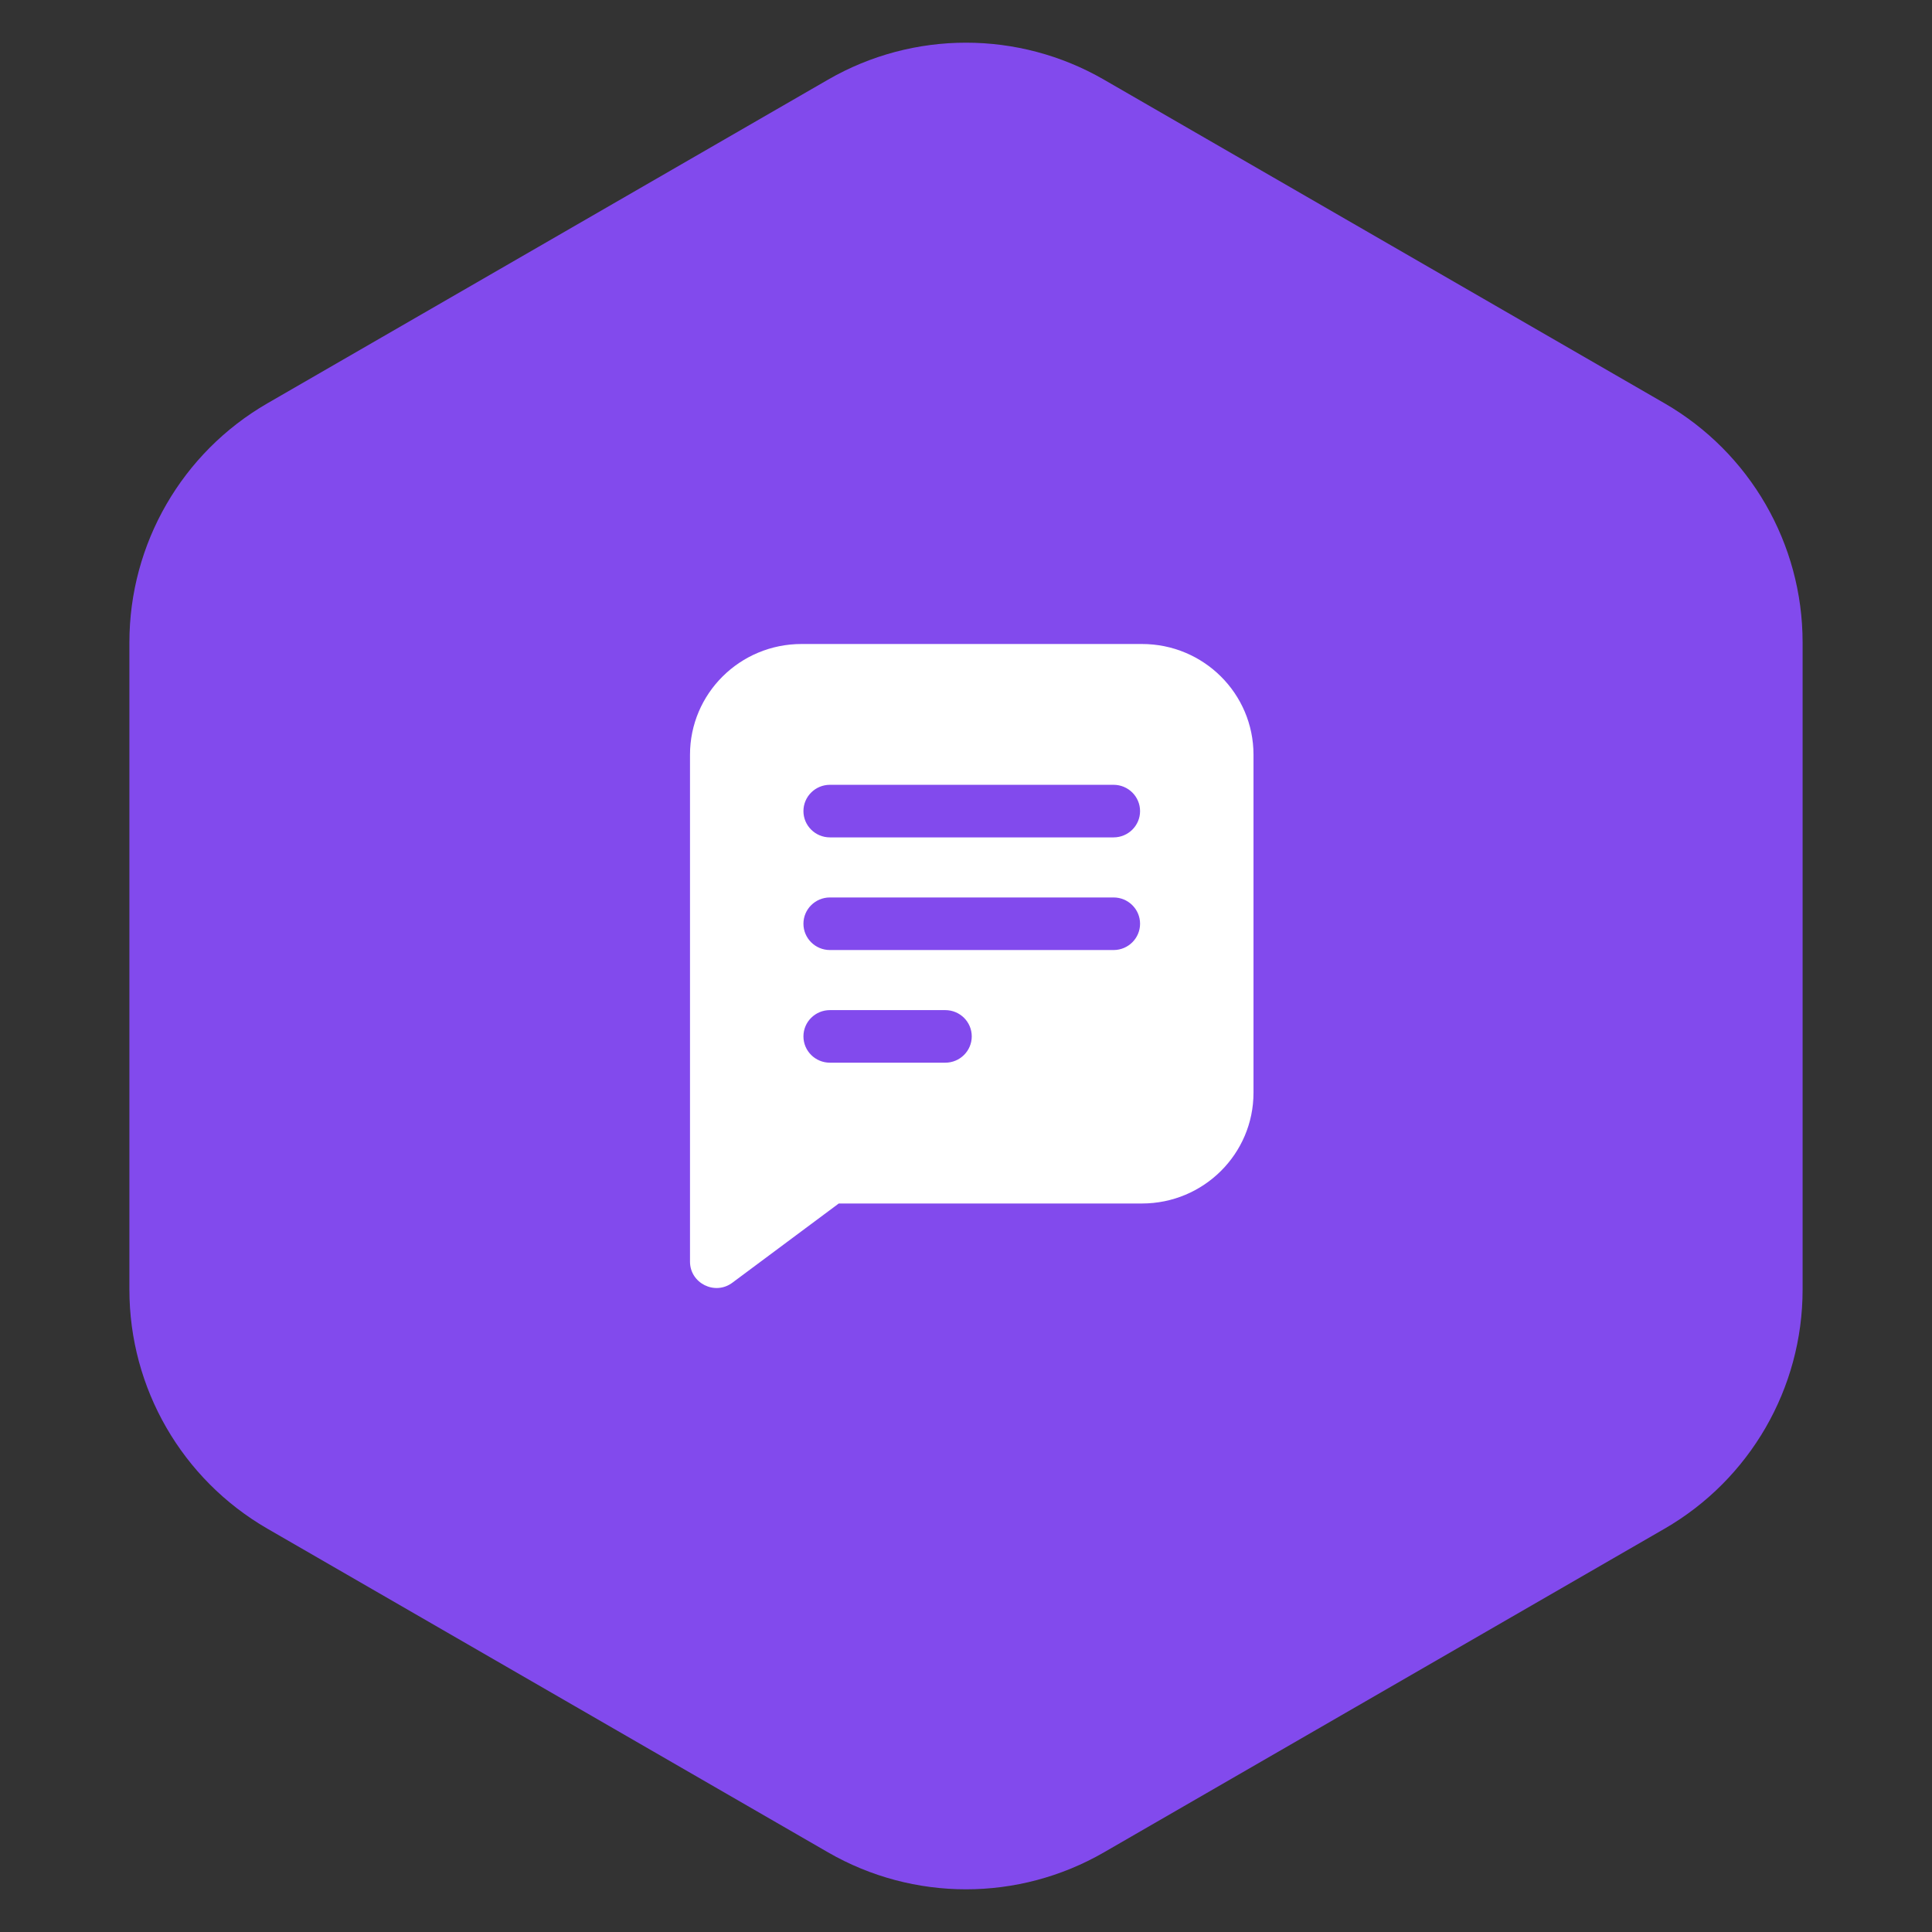 <svg width="42" height="42" viewBox="0 0 42 42" fill="none" xmlns="http://www.w3.org/2000/svg">
<rect x="0" y="0" width="42" height="42" fill="#333333" stroke="none"/>
<path d="M18 1.732C19.856 0.66 22.144 0.66 24 1.732L36.187 8.768C38.043 9.84 39.187 11.82 39.187 13.964V28.036C39.187 30.18 38.043 32.16 36.187 33.232L24 40.268C22.144 41.34 19.856 41.34 18 40.268L5.813 33.232C3.957 32.16 2.813 30.18 2.813 28.036V13.964C2.813 11.82 3.957 9.84 5.813 8.768L18 1.732Z" fill="#824AED"/>
<path d="M24.825 14H17.425C16.086 14 15 15.076 15 16.408V27.427C15 27.895 15.54 28.169 15.921 27.885L18.234 26.163H24.825C26.164 26.163 27.25 25.086 27.25 23.754V16.408C27.25 15.078 26.166 14 24.825 14V14ZM20.549 23.102H18.042C17.724 23.102 17.466 22.846 17.466 22.53C17.466 22.214 17.724 21.959 18.042 21.959H20.549C20.867 21.959 21.125 22.214 21.125 22.53C21.125 22.846 20.867 23.102 20.549 23.102ZM24.208 20.653H18.042C17.724 20.653 17.466 20.397 17.466 20.081C17.466 19.766 17.724 19.51 18.042 19.51H24.208C24.526 19.51 24.784 19.766 24.784 20.081C24.784 20.397 24.526 20.653 24.208 20.653ZM24.208 18.204H18.042C17.724 18.204 17.466 17.948 17.466 17.633C17.466 17.317 17.724 17.061 18.042 17.061H24.208C24.526 17.061 24.784 17.317 24.784 17.633C24.784 17.948 24.526 18.204 24.208 18.204Z" fill="white"/>
</svg>
